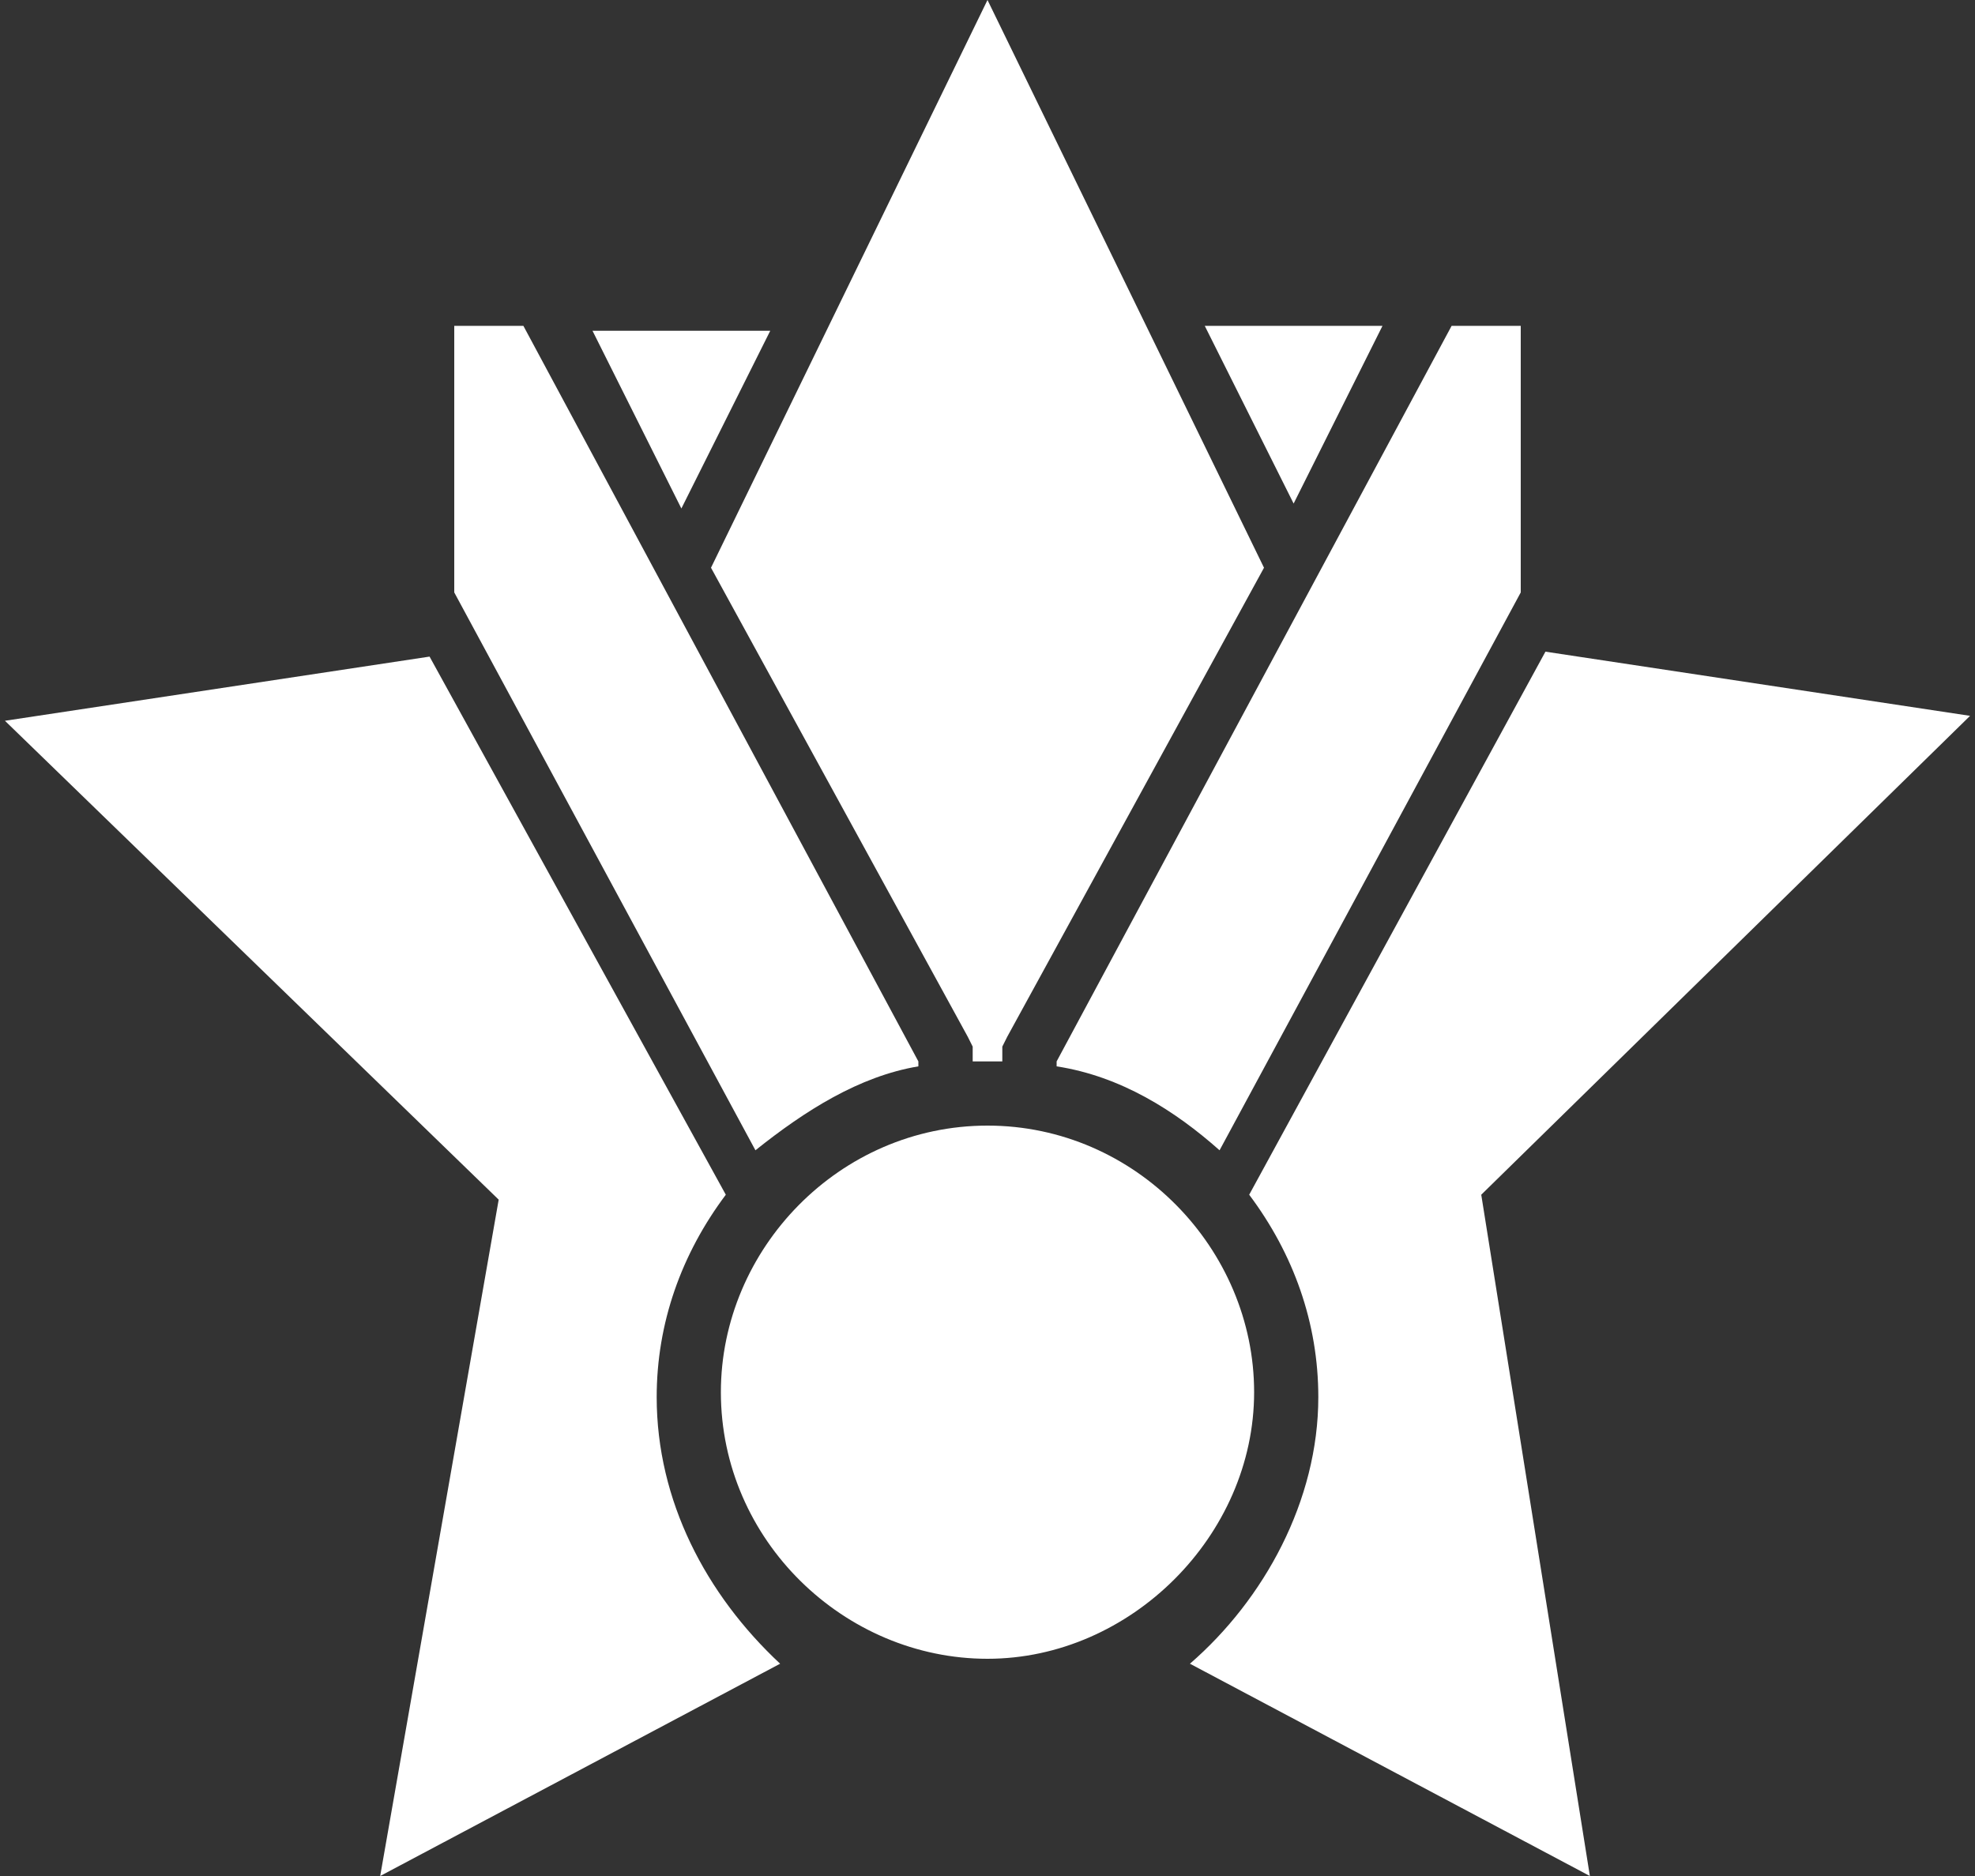 <?xml version="1.0" encoding="utf-8"?>
<!-- Generator: Adobe Illustrator 18.0.0, SVG Export Plug-In . SVG Version: 6.00 Build 0)  -->
<!DOCTYPE svg PUBLIC "-//W3C//DTD SVG 1.1//EN" "http://www.w3.org/Graphics/SVG/1.1/DTD/svg11.dtd">
<svg version="1.1" xmlns="http://www.w3.org/2000/svg" xmlns:xlink="http://www.w3.org/1999/xlink" x="0px" y="0px"
	 viewBox="0 0 40 38" enable-background="new 0 0 40 38" xml:space="preserve">
<rect x="0" y="0" width="40" height="38" fill="#333333" stroke="none"/>
<g id="Layer_1" display="none">
	<rect x="0" display="inline" fill="#FFFF00" width="40" height="38"/>
</g>
<g id="Controller" display="none">
	<g display="inline">
		<g>
			<path fill="#FFFFFF" d="M34.2,6.8c-0.5-0.1-1.2-0.2-1.7-0.2c-0.3-0.4-0.8-0.6-1.3-0.5L26,6.8C25.5,7,25.2,7.3,25,7.7
				c-1.8,0.2-4.2,0.2-5,0.2c-0.6,0-3,0-5-0.2C14.8,7.3,14.4,7,14,6.8L8.8,6.1C8.3,6,7.8,6.2,7.5,6.5C7,6.5,6.4,6.6,5.8,6.7
				c-3.2,0.8-8.6,14.6-4,22.1s8.7-0.2,11.5-4.2c1.8-2.6,5.3-2.8,6.5-2.8l0,0c0,0,0.1,0,0.2,0s0.2,0,0.2,0l0,0c1.2,0,4.6,0.3,6.5,2.8
				c2.8,4,6.8,11.5,11.5,4.2C42.8,21.5,37.5,7.6,34.2,6.8z M9.2,20.8c-2.8,0-5-2.3-5-5c0-2.8,2.3-5,5-5c2.8,0,5,2.3,5,5
				C14.3,18.6,12,20.8,9.2,20.8z M30.7,10.8c1,0,1.6,0.8,1.6,1.6c0,1-0.8,1.6-1.6,1.6c-1,0-1.6-0.8-1.6-1.6
				C29.1,11.6,29.8,10.8,30.7,10.8z M27.4,17.5c-1,0-1.6-0.8-1.6-1.6c0-1,0.8-1.6,1.6-1.6c1,0,1.6,0.8,1.6,1.6
				C29.1,16.8,28.3,17.5,27.4,17.5z M30.7,20.8c-1,0-1.6-0.8-1.6-1.6c0-1,0.8-1.6,1.6-1.6c1,0,1.6,0.8,1.6,1.6
				C32.4,20.1,31.6,20.8,30.7,20.8z M34,17.5c-1,0-1.6-0.8-1.6-1.6c0-1,0.8-1.6,1.6-1.6c1,0,1.6,0.8,1.6,1.6
				C35.7,16.8,35,17.5,34,17.5z M9.2,12C7.4,12,6,13.4,6,15.2s1.4,3.2,3.2,3.2s3.2-1.4,3.2-3.2S11.1,12,9.2,12z"/>
		</g>
	</g>
</g>
<g id="Newspaper" display="none">
	<g display="inline">
		<g>
			<path fill="#FFFFFF" d="M40,16.8l-2.2-2.5l0.8-3.2l-3-1.4L35,6.5h-3.3l-1.9-2.8l-3,1.3l-2.8-1.7l-2.3,2.5l-3.3-0.4l-1.1,3.1
				L14,9.3l0.3,3.3l-2.5,2c1.1,0,2.9,0,5,0c1.3-3.7,4.7-6.3,8.8-6.3c5.2,0,9.4,4.2,9.4,9.4c0,3.2-1.8,6-4.4,7.7c0,1.6,0,3.3,0,4.7
				l1.6-2.4l3.3-0.2l0.4-3.3l2.9-1.5l-1-3.1L40,16.8z M29.4,17.5c-0.2,0-0.2,0.2-0.2,0.4v13.6c0,1.1-1.3,2.4-2.4,2.4h-24
				c-1.1,0-1.9-0.8-1.9-1.8V17c0-0.1,0-0.4,0.4-0.4h23.1l0,0c0,0,0,0,0,0.1v14.4c0,1.1,0.9,1.9,1.9,1.9s1.8-0.9,1.8-1.8V17.4
				c0-0.2,0-0.4-0.2-0.4c-0.2,0-0.3,0.1-0.3,0.3v13.6c0,0.6-0.6,1-1.4,1c-0.6,0-1-0.2-1-1V16.4c0-0.3-0.2-1-1-1H1.4
				c-0.9,0-1.4,0.9-1.4,1.4v15.1c0,1.5,1.3,2.8,2.8,2.8h24c1.5,0,2.8-1.8,2.8-3.3V17.9C29.6,17.7,29.6,17.5,29.4,17.5z M26.4,32.9
				L26.4,32.9L26.4,32.9L26.4,32.9z M23.1,17.9H2.3v1.4H23v-1.4H23.1z M23.1,21.2h-6.1v1h6.1V21.2z M26.5,31.1
				c0.2,0,0.3-0.3,0.3-0.5V17c0-0.2-0.1-0.5-0.3-0.5c-0.2,0-0.2,0.3-0.2,0.5v13.6C26.4,30.8,26.3,31.1,26.5,31.1z M10.7,27.8
				c-0.1,0.6-1.6,0.3-0.9,0.8c0.8,0.4,2.4,0.2,2.8,1c0.4,0.6,0.8,1.5,0.9,2.2l0.1,0.2h1c0.3,0,1-0.5,1-1V22c0-0.3-0.5-1-1-1H3.2
				c-0.3,0-1,0.5-1,1V31c0,0.3,0.5,1,1,1h0.4c0-0.8,0.1-2.3,1-2.6c1.3-0.4,2.8-0.9,2.8-1.2c0-0.3-0.4-1.3-0.5-2.4
				c-0.1-1.1,0.6-1.9,1.1-2.3c0.4-0.2,1.6-0.2,2.2,0.3s0.8,0.6,0.6,1.9C10.9,27,10.8,27.1,10.7,27.8z M23.1,23h-6.1v1h6.1
				C23.1,24,23.1,23,23.1,23z M23.1,24.9h-6.1v1h6.1V24.9z M23.1,26.8h-6.1v1h6.1V26.8z M23.1,28.7h-6.1v1h6.1
				C23.1,29.6,23.1,28.7,23.1,28.7z"/>
		</g>
	</g>
</g>
<g id="Layer_4" display="none">
	<path display="inline" fill="#FFFFFF" d="M34.1,6.3c-0.9-0.1-6.1-0.8-9.5-2c-3.2-1.1-7.7-3.2-9-3.8c-0.2-0.1-0.4,0-0.4,0.2
		c0,0,0,0.2,0,0.6v8v16.4c-0.9-0.8-2.5-1.4-4.1-1.4c-2.9,0-5.4,1.8-5.4,4s2.5,4,5.4,4s5.4-1.8,5.4-4V10.1c1.8,0.8,4.9,2.4,7.5,3.2
		c2.8,0.8,6.8,1.5,8.8,1.9v15.8c-0.9-0.8-2.5-1.4-4.1-1.4c-2.9,0-5.4,1.8-5.4,4c0,2.2,2.5,4,5.4,4s5.4-1.8,5.4-4V15.4V6.5V6.4
		C34.3,6.5,34.3,6.4,34.1,6.3z"/>
</g>
<g id="Layer_5" display="none">
	<path display="inline" fill="#FFFFFF" d="M39.8,29c0.4-1.6,0-2.9-0.3-3.6c-12-3.2-17-2.8-20-2l10.2,4.5l0,0l8.9,1.6
		c-0.3,0.1,0-0.1,0,0c-0.4,0.7-1,1.6-2.7,1.2c-1.2-0.3-7.7-2-14.5-3.9c-8.2-2.2-17.6-4.7-19.7-5.3c-0.7-0.2-0.9-0.7-1.1-1.2
		c-0.3-1,0.7-2.2,1.4-3.4c0.2-0.4,0.5-0.5,0.7-0.8l15.7,6.8c3-1,7.7-1.7,20.1,1.5c-1-0.8-3.2-2.5-5.6-4.4c0.3-0.5,0.2-1.2-0.3-1.6
		c-0.2-0.2-0.4-0.3-0.6-0.4c-0.4-0.1-0.9,0-1.2,0.3c-0.3-0.2-0.5-0.4-0.8-0.7c0.3-0.5,0.2-1.2-0.3-1.7c-0.2-0.2-0.4-0.3-0.6-0.4
		c-0.4-0.1-0.9,0-1.2,0.3c-0.3-0.3-0.5-0.6-0.8-0.8c0.3-0.5,0.2-1.2-0.3-1.6c-0.2-0.2-0.4-0.3-0.6-0.4c-0.2-0.1-0.4-0.1-0.6,0
		c-0.3-0.5-0.6-0.9-0.9-1.4c-1.2-1.9-2.3-3.5-3.7-3.9c-0.9-0.2-2.1,0.6-2.8,1.4c-0.7,0.7-1,1.5-0.9,2.1c-1,0.2-2.2,0.2-3.4-0.1
		c-3.2-0.8-3.9-2.2-5-4.1C8.3,6,7.4,6,7,6.3c-2.7,2.1-4.5,6.6-5.1,9.2c-0.6,0.8-2.4,3.6-1.8,5.4c0.2,0.7,0.6,1.3,1.5,1.6
		c2.1,0.6,11.5,3,19.7,5.3c6.7,1.8,13.4,3.6,14.5,3.9c2.3,0.6,3.5-1.2,3.8-2.3L39.8,29L39.8,29z M32,18.8c0.1,0,0.2,0.1,0.3,0.2
		c0.3,0.3,0.3,0.7,0.1,1l-0.9,1c-0.2,0.2-0.7,0.2-1,0c-0.3-0.3-0.3-0.7-0.1-1l0.9-1C31.5,18.8,31.8,18.7,32,18.8z M29.1,16.4
		c0.1,0,0.2,0.1,0.3,0.2c0.3,0.3,0.3,0.7,0.1,1l-0.9,1c-0.2,0.2-0.7,0.2-1,0c-0.3-0.3-0.3-0.7-0.1-1l0.9-1
		C28.6,16.3,28.8,16.3,29.1,16.4z M26.5,14c0.3,0.3,0.3,0.7,0.1,1l-0.9,1c-0.2,0.2-0.7,0.2-1,0c-0.3-0.3-0.3-0.7-0.1-1l0.9-1
		c0.2-0.2,0.4-0.2,0.6-0.2C26.3,13.8,26.4,13.9,26.5,14z M18.8,9.7c0.7-0.8,1.7-1.3,2.2-1.2c1.2,0.3,2.2,1.9,3.3,3.6
		c0.3,0.4,0.6,0.9,0.9,1.3c0,0,0,0-0.1,0L25,13.5c-1.5-1.3-2.7-2.3-3.2-2.9c-0.6-0.7-1.5-0.6-2.4-0.1c-0.4,0.2-0.9,0.4-1.4,0.6
		C18,10.8,18.3,10.2,18.8,9.7z M16.8,14.7c2.2,0,3.2,0.2,4.1,1c1,0.8,1.3,2.1,0.8,3.1c-0.5,1.1-1.9,1.9-3.7,1.4
		c-5-1.3-3.9-4.5-3.9-4.5s1.2,2.6,3.3,2.7c0.9,0.1,1.8-0.8,1.1-1.7c-0.7-0.9-3.2-0.7-4.4-2.3c-0.7-1-0.4-2.2-0.4-2.2
		C13.8,12.3,14.5,14.8,16.8,14.7z"/>
</g>
<g id="Layer_6" display="none">
	<g display="inline">
		<g>
			<path fill="#FFFFFF" d="M20,5.2L0,15.1l7.3,3.7v-1.9c0,0,4.5-4,12.7-4s12.2,4,12.2,4V19l3-1.5v-4.7L20,5.2z M36,13.2v4l4-1.9
				L36,13.2z M36.5,23.8c0.3-0.2,0.4-0.6,0.4-1c0-0.5-0.4-1.1-0.9-1.3v-4.4l-0.8,0.4v4.1c-0.5,0.2-0.9,0.6-0.9,1.2
				c0,0.4,0.2,0.8,0.4,1c-1,1.1-1.1,3.8-1.2,3.9l0,0l0,0l0,0l0,0l0,0c0,0.2,0.9,0.4,1.9,0.4c1.1,0,1.9-0.2,1.9-0.4l0,0l0,0l0,0l0,0
				C37.5,27.6,37.4,24.9,36.5,23.8z M22.1,24.8c-0.8-0.1-1.6,0.8-2.4,0.8c-0.9,0-1.7-0.8-2.5-0.6c-4.8,0.4-8.4,1.9-8.6,3.8v0.1
				c0,2.3,4.9,4,11.1,4s11.1-1.8,11.1-4v-0.1C30.6,26.7,27,25.2,22.1,24.8z M8.7,17.8v1.6v7.2c1.2-1.4,4.4-2.5,8.5-2.8
				c0.9-0.1,1.6,0.8,2.5,0.8s1.7-0.8,2.5-0.8c4.2,0.3,7.5,1.5,8.6,3v-7.1v-1.8c0,0-3.5-3.5-10.9-3.5C12.7,14.3,8.7,17.8,8.7,17.8z"
				/>
		</g>
	</g>
</g>
<g id="Layer_7" display="none">
	<path display="inline" fill="#FFFFFF" d="M36.8,11.6c-1.5,1.5-3.2,2.1-5,2.1c-0.2,0-1.1,0.1-2.1,0.3c-1.2,0.2-1.9,1.2-1.9,1.2
		L16.4,26.6c0,0-0.9,0.7-1.2,1.9c-0.2,1.1-0.3,2-0.3,2.2c0,1.8-0.7,3.7-2.1,5.1c-1.7,1.7-3.8,2.4-5.9,2l2.8-4.3l-0.1-1.8l-2-1.7H5.3
		l-3.1,4.5c-1.5-2.6-1-5.9,1.2-8.3c1.3-1.5,3.2-2.1,5-2.1c0.2,0,1.1-0.1,2.1-0.3c1.2-0.2,1.9-1.2,1.9-1.2l11.3-11.3
		c0,0,0.9-0.7,1.2-1.9c0.2-1.1,0.3-2,0.3-2.2c0-1.8,0.7-3.7,2.1-5.1c1.7-1.7,3.8-2.4,5.9-2l-2.8,4.3l0.1,1.8l1.9,1.5h2.1l3.1-4.5
		C39.5,5.9,39,9.4,36.8,11.6z M20.7,13.2L17,16.9c-0.2-0.4-0.3-0.7-0.4-1c-1.1-2.1-3.7-5.3-3.7-5.3s-1.2-1.2-2.6-1.3
		c-1.3-0.1-2.7,1.1-2.7,1.7c0,0.4,0.3,0.9,0.3,0.9L5.7,14l-1.5-0.1l-3-3V9.2c0,0,2.1-1.2,2.8-1.8s0.1-1,1.9-3.1
		c2-2.4,3.2-3.6,7.5-3.9C18.3-0.1,20.7,2,20.7,2h-1l0.8,0.9c0,0-1.9-1-3.7-1c-1.8-0.1-2.9,0.6-3.6,1.8c-0.6,1,0.2,2.2,1.2,3.6
		C15.1,8.3,17.1,9.7,20.7,13.2z M34.2,28.5c1,1.5,1.9,2.4,2.7,3c0.8,0.7,1,1,1,1s-0.4,1.9-2.4,3.8c-2,1.9-3.6,1-3.6,1l-1-0.6
		c0,0-0.1-2.9-0.6-4.3c-0.6-1.2-3.4-2.9-6.3-6.3c-0.9-1-1.9-2.2-2.8-3.5l4.5-4.5C30.7,23.9,33.2,27.2,34.2,28.5z"/>
</g>
<g id="Layer_8" display="none">
	<path display="inline" fill="#FFFFFF" d="M35.9,17.9c-0.9,0-1.7,0.3-2.5,0.8c0-0.3-0.1-0.5-0.2-0.8c-1.1-2-6-3.7-12.4-4.2
		c0.8-0.9,1.8-2.6,1.8-5c0-3.8-2.7-4.1-2.7-8c0,0-1.9,4.7,0,7.7c1.3,1.9,0.9,4.1,0.4,5.3c-0.3,0-0.6,0-1-0.1c0-0.4,0.1-0.9,0.1-1.3
		c0-5.4-3.8-5.8-3.8-11.5c0,0-2.8,6.9,0,10.9c0.4,0.6,0.6,1.2,0.9,1.8c-0.4,0-1,0-1.4,0c-0.8-2-2.3-2.9-2.3-5.9c0,0-1.3,3.3-0.6,6
		c-6.3,0.5-11,2.2-12.1,4.1C0.1,18,0,18.2,0,18.6v1.9c0,9.3,7.5,16.7,16.7,16.7c7.9,0,14.4-5.4,16.3-12.6c0.8,0.8,1.7,1.3,2.9,1.3
		c2.3,0,4.1-1.8,4.1-4.1C40,19.8,38.2,17.9,35.9,17.9z M31.8,19.5L31.8,19.5L31.8,19.5C31.1,22,24.6,24,16.7,24S2.4,22.1,1.6,19.6
		l0,0l0,0l0,0l0,0l0,0v-0.1c0.5-1.9,5.1-3.7,11.2-4.1v0.1c1.9,2.8,0,6.1,0,6.1s2.7-1.9,2.7-5.7c0-0.2,0-0.4,0-0.6c0.4,0,0.8,0,1.2,0
		h0.1c0.3,2.9-1.2,5.5-1.2,5.5s2.5-1.8,3.5-5.5C25.9,15.5,31.2,17.3,31.8,19.5C31.8,19.4,31.8,19.4,31.8,19.5
		C31.8,19.4,31.8,19.4,31.8,19.5C31.8,19.4,31.8,19.4,31.8,19.5C31.8,19.4,31.8,19.4,31.8,19.5z M35.9,24.4c-1.3,0-2.4-1.1-2.4-2.4
		c0-1.3,1.1-2.4,2.4-2.4s2.4,1.1,2.4,2.4C38.3,23.3,37.2,24.4,35.9,24.4z"/>
</g>
<g id="Layer_9" display="none">
	<g display="inline">
		<g>
			<path fill="#FFFFFF" d="M12.8,22.9l2.8,2.8l10.1-10.1l2.4,2.4l5.7-5.7l-1.4-1.4L28,15.1l-2.4-2.4L15.5,22.9l-2.8-2.8l-6.4,6.4
				l1.4,1.4L12.8,22.9z M40,6.8V3H0v3.8h2.6v24.5H0V35h40v-3.8h-2.6V6.8H40L40,6.8z M36.3,31.4H3.7V6.9h32.6V31.4z"/>
		</g>
	</g>
</g>
<g id="Layer_10">
	<g>
		<g>
			<path fill="#FFFFFF" d="M13.8,10.3l1.8-3.6H12l1.4,2.8L13.8,10.3z M26.6,9.4L28,6.6h-3.6l1.8,3.6L26.6,9.4z M19.6,21l0.1,0.2v0.3
				l0,0c0.1,0,0.2,0,0.3,0c0.1,0,0.2,0,0.3,0l0,0v-0.3l0.1-0.2l5.2-9.5L20,0l-5.6,11.5L19.6,21z M39.9,14.5l-8.6-1.3l-6,11
				c0.9,1.2,1.4,2.6,1.4,4.1c0,2.1-1.1,4.1-2.6,5.4l8.1,4.3L30,24.2L39.9,14.5z M13.3,28.3c0-1.5,0.5-2.9,1.4-4.1l-6-10.9l-8.6,1.3
				l10,9.7L7.7,38l8.1-4.3C14.3,32.3,13.3,30.4,13.3,28.3z M18.6,21.6v-0.1l-8-14.9H9.2V12l6.1,11.3C16.3,22.5,17.4,21.8,18.6,21.6z
				 M21.4,21.6c1.3,0.2,2.4,0.9,3.3,1.7L30.8,12V6.6h-1.4l-8,14.9V21.6z M20,22.8c-3,0-5.4,2.5-5.4,5.4c0,3,2.5,5.4,5.4,5.4
				s5.4-2.5,5.4-5.4S23,22.8,20,22.8z"/>
		</g>
	</g>
</g>
<g id="Layer_11" display="none">
	<g display="inline">
		<g>
			<path fill="#FFFFFF" d="M29.7,11.6H32c0,0-7.4-9.6-7.7-9.9c-0.3-0.3-0.9-0.5-1.3-0.1c-0.3,0.3-0.5,0.9-0.1,1.3
				C23.3,3.1,29.7,11.6,29.7,11.6z M17.1,2.7c0.3-0.3,0.2-0.9-0.1-1.3c-0.3-0.3-0.9-0.2-1.3,0.1C15.3,1.9,8,11.5,8,11.5h2.3
				C10.3,11.6,16.7,3.1,17.1,2.7z M36.8,19.6c-0.5,0-33.2,0-34,0c-0.9,0-0.8,0-1,0.1c-0.1,0.2,0.1,1,0.1,1l3.9,13.4c0,0,0.2,1,1,1.7
				c1,1,2.2,0.9,2.2,0.9h21.4c0,0,1,0.1,2.2-0.8c0.8-0.7,1-1.7,1-1.7l3.9-13.3c0,0,0.3-0.8,0.1-1C37.5,19.6,37.5,19.6,36.8,19.6z
				 M9.9,33.4c-1.3,0-1.5-1-1.5-1l-2.5-8.5c0,0-0.5-1.5,1.2-1.5c1.4,0,1.6,1.5,1.6,1.5l2.3,8.5C11.1,32.4,11.1,33.4,9.9,33.4z
				 M14.9,33.4c-1.3,0-1.5-1-1.5-1l-1-8.5c0,0-0.3-1.5,1.4-1.5c1.4,0,1.5,1.5,1.5,1.5l0.8,8.5C16,32.4,16.1,33.4,14.9,33.4z
				 M21.3,32.1c0,0-0.1,1.2-1.3,1.2c-1.3,0-1.3-1.2-1.3-1.2l-0.1-8.3c0,0,0-1.5,1.5-1.5c1.5,0,1.5,1.5,1.5,1.5L21.3,32.1z
				 M27.6,23.8l-1,8.5c0,0-0.2,1-1.5,1c-1.3,0-1.2-1-1.2-1l0.8-8.5c0,0,0.1-1.5,1.5-1.5C27.9,22.3,27.6,23.8,27.6,23.8z M34,23.8
				l-2.4,8.5c0,0-0.2,1-1.5,1s-1.2-1-1.2-1l2.3-8.5c0,0,0.2-1.5,1.6-1.5C34.5,22.3,34,23.8,34,23.8z M38.8,12.8H1.2
				c-0.7,0-1.2,0.6-1.2,1.2v3.2c0,0.7,0.6,1.2,1.2,1.2h37.7c0.7,0,1.2-0.6,1.2-1.2v-3.2C40,13.3,39.5,12.8,38.8,12.8z"/>
		</g>
	</g>
</g>
<g id="Layer_12" display="none">
	<g display="inline">
		<g>
			<path fill="#FFFFFF" d="M19.9,12.1c-0.1,0-0.3,0.1-0.3,0.3c0,0.1,0.1,0.3,0.3,0.3c2.4,0,4.4,1.9,4.4,4.4c0,0.1,0.1,0.3,0.3,0.3
				c0.1,0,0.3-0.1,0.3-0.3C24.9,14.4,22.6,12.1,19.9,12.1z M19.9,7.5c-5.2,0-9.4,4.2-9.4,9.5c0,5.3,4.2,9.5,9.4,9.5s9.4-4.2,9.4-9.5
				C29.3,11.8,25.1,7.5,19.9,7.5z M19.9,23.4c-3.6,0-6.4-2.9-6.4-6.4s2.9-6.4,6.4-6.4s6.4,2.9,6.4,6.4S23.5,23.4,19.9,23.4z
				 M36.3,4.5H25.8c-0.6-1.5-1.4-4.1-1.7-4.1h-8.3c-0.3,0-1.1,2.6-1.7,4.1H3.6C1.7,4.5,0,6.2,0,8.2v18.9c0,1.9,1.6,3.3,3.6,3.3h14.1
				L14,36.5l1,0.7l4.4-6.6v7.1h1.1v-7.2l4.2,6.6l1-0.7l-3.4-6.1h14.1c1.8,0,3.6-1.5,3.6-3.3V8.1C39.9,6.2,38.3,4.5,36.3,4.5z
				 M10,26.3c-0.6,0-1.1-0.6-1.1-1.1c0-0.6,0.6-1.1,1.1-1.1s1.1,0.6,1.1,1.1C11.1,25.7,10.5,26.3,10,26.3z M19.9,27.3
				c-5.6,0-10.2-4.6-10.2-10.2S14.3,6.9,19.9,6.9s10.2,4.6,10.2,10.2S25.6,27.3,19.9,27.3z M36.3,9.8c0,0.3-0.2,0.6-0.6,0.6h-4.1
				c-0.3,0-0.6-0.3-0.6-0.6V8.1c0-0.3,0.2-0.6,0.6-0.6h4.1c0.3,0,0.6,0.2,0.6,0.6V9.8z"/>
		</g>
	</g>
</g>
<g id="Layer_13" display="none">
	<g display="inline">
		<g>
			<path fill="#FFFFFF" d="M4.9,29.5l-2.7,5c0.2-0.1,0.6-0.2,1.1,0.3c0.6,0.4,0.6,1,0.4,1.2l4.9-2.7c0-0.4,0-2-1-2.9
				C6.9,29.7,5.4,29.5,4.9,29.5z M2.8,35.6c-0.4-0.4-0.8-0.4-0.9-0.4l-1.4,2.8l2.9-1.6C3.4,36.2,3.3,35.9,2.8,35.6z M26.4,12
				c-1.6-1.4-3.2-1.1-3.2-1.1l-2.9,2.9c0,0,1.9-0.2,3.2,1.1c1.3,1.3,1.1,3.2,1.1,3.2l0,0l2.8-2.8C27.4,15.3,28,13.4,26.4,12z
				 M39.2,6l-1-1L37,6.2c0,0,0.3,0.1,0,0.4c-0.2,0.3-6.7,7.3-8.2,9l-0.3-1.3l9.8-9.8c0,0,0.7-2-0.8-3.4C36-0.4,34,0.3,34,0.3
				l-1.4,1.4c0,0,1.9-0.2,3.2,1.1c1.3,1.3,1.1,3.2,1.1,3.2l-0.7,0.7c0,0,0.6-1.9-1-3.3C33.6,2,32,2.3,32,2.3l-5.5,5.5l-1.7-5.9
				l-2.6,0.8l-0.4-1.8c-0.1-0.6-0.8-1-1.3-0.8c-0.6,0.1-1,0.8-0.8,1.3l0.4,1.9l-1.2,0.3L18.5,2c-0.1-0.6-0.8-1-1.3-0.8
				c-0.6,0.1-1,0.8-0.8,1.3l0.4,1.8l-1.2,0.3l-0.4-1.6c-0.1-0.6-0.8-1-1.3-0.8c-0.6,0.1-1,0.8-0.8,1.3l0.4,1.7l-1.2,0.3l-0.4-1.4
				c-0.1-0.6-0.8-1-1.3-0.8c-0.6,0.1-1,0.8-0.8,1.3l0.4,1.6L8.9,6.6L8.6,5.3c-0.1-0.6-0.8-1-1.3-0.8c-0.6,0.1-1,0.8-0.8,1.3l0.3,1.4
				L4.3,8.1l4.9,17.4l-3.2,3.2c0.4,0,2,0.1,3.2,1.1c1.2,1,1.2,2.7,1.1,3.1l0.8-0.8l1.7,5.9l20.9-6.8l-4.1-14.4l10-10L39.2,6z
				 M20.4,0.5l1.6,6c-0.3,0.1-0.7-0.1-0.7-0.4l-1.3-4.9C19.9,0.9,20.1,0.6,20.4,0.5z M17.1,1.6l1.6,6c-0.3,0.1-0.7-0.1-0.7-0.4
				l-1.3-4.9C16.5,2.1,16.7,1.7,17.1,1.6z M13.6,2.8l1.6,6c-0.3,0.1-0.6-0.1-0.7-0.4l-1.3-4.9C13.2,3.2,13.3,2.8,13.6,2.8z M10.3,4
				l1.6,6c-0.3,0.1-0.7-0.1-0.7-0.4L9.8,4.6C9.7,4.3,9.9,4,10.3,4z M6.8,5.1l1.6,6C8,11.2,7.7,11,7.7,10.6L6.4,5.7
				C6.4,5.4,6.5,5.2,6.8,5.1z M30.7,26.7c-0.2,0.1-0.4,0.2-0.9,0.4c-1.7,0.6-3-0.2-3-0.2s0.3,1.3-0.1,3c-0.2,1.2-0.7,1.9-1,2.2
				L13,36.2l-1.4-5.1l12.6-12.5c0,0,0.6-1.9-1-3.3c-1.6-1.4-3.2-1.1-3.2-1.1l0.2-0.2L9.6,24.5L5.1,9.1l1.4-0.4l0.6,2.2
				c0.1,0.6,0.8,1,1.3,0.8c0.6-0.1,1-0.8,0.8-1.3L8.7,7.8l1.2-0.3l0.6,2.1c0.1,0.6,0.8,1,1.3,0.8c0.6-0.1,1-0.8,0.8-1.3L12,6.8
				l1.2-0.3l0.6,2c0.1,0.6,0.8,1,1.3,0.8c0.6-0.1,1-0.8,0.8-1.3l-0.6-2.1l1.2-0.3l0.6,1.9c0.1,0.6,0.8,1,1.3,0.8
				c0.6-0.1,1-0.8,0.8-1.3l-0.6-2l1.2-0.3l0.4,1.8c0.1,0.6,0.8,1,1.3,0.8c0.6-0.1,1-0.8,0.8-1.3l-0.6-1.9l1.4-0.4L25,8.6l-1.8,1.8
				c0,0,1.9-0.2,3.2,1.1c1.3,1.3,1.1,3.2,1.1,3.2l-0.7,0.7l0.2,0.8c-0.3,0-0.7,0.2-0.9,0.6c-1,1.3,0.3,2.2,0.3,2.2l1-1L30.7,26.7z"
				/>
		</g>
	</g>
</g>
<g id="Layer_14" display="none">
	<g display="inline">
		<g>
			<path fill="#FFFFFF" d="M25,15.4c4,0,7.9,1.2,10.5,3c0.8-1.4,1.3-3,1.3-4.6C36.8,6.7,28.6,1,18.4,1S0,6.7,0,13.8
				c0,3.4,1.8,6.4,4.9,8.7c-0.2,0.7-0.5,1.5-0.9,2.2c-0.9,1.3-3.8,1.5-3.8,1.5s3.1,1,6.1,0.6c1.3-0.2,2.4-0.6,3.5-0.9
				C10.2,20,16.8,15.4,25,15.4z M36.6,34.9c-0.5-0.7-0.8-1.7-0.9-2.3c2.1-1.7,3.4-3.9,3.4-6.4c0-5.4-6.2-9.7-14.1-9.7
				c-7.7,0-14.1,4.4-14.1,9.7c0,5.4,6.2,9.7,14.1,9.7c2.2,0,4.3-0.3,6.1-0.9c0.3,0.3,1.5,1.3,3.4,1.7c2.5,0.6,5.5-0.2,5.5-0.2
				S37.3,35.9,36.6,34.9z"/>
		</g>
	</g>
</g>
<g id="Layer_15" display="none">
	<g display="inline">
		<g>
			<path fill="#FFFFFF" d="M32.2,4.1l-2.3,0.7l-0.7-2.3l-6.1,1.8l-0.7-2.8l-2.3,0.7L19.4,0L0,5.7L0.1,6l0,0
				c0.7,2.4,7.1,26.2,7.8,27.7c0.7,1.6,2.9,1.7,2.9,1.7l6-2c0.5,1.5,0.8,2.6,0.9,2.9c0.7,1.6,2.9,1.7,2.9,1.7L40,31.7L32.2,4.1z
				 M3.8,7.1C2.2,7.3,1.5,6.5,1.5,6.5l17.3-5.2l0.3,1.1L3.8,7.1z M28.6,3.9L29,5.1L13.6,9.6c-1.6,0.2-2.3-0.6-2.3-0.6L28.6,3.9z
				 M18.3,34.7c-0.7-2.1-7-24.3-7-24.3s0.6,0.5,1.3,0.6c0.5,0.1,0.8,0,0.8,0l7,25.4C20.2,36.3,18.9,36.2,18.3,34.7z M14.3,10.8
				l17.3-5.2l7.2,25.1l-17.3,5.7L14.3,10.8z M28.7,12.3l-8.4,2.6l0.5,1.5l8.4-2.6L28.7,12.3z M21.1,17.5l0.5,1.5l8.4-2.6l-0.5-1.5
				L21.1,17.5z"/>
		</g>
	</g>
</g>
<g id="Layer_16" display="none">
	<g display="inline">
		<g>
			<path fill="#FFFFFF" d="M39.4,0c-0.8,0-2.8,0.6-4.5,1.3c-2.2,1-3.5,2.1-3.5,2.1l-3.9,3.9c-0.3,0.2-0.7,0.4-1.1,0.8l-3.7-0.2
				c1.1-1,1.5-1.8,1.5-1.8s0-0.9-0.9-1.7c-0.9-0.8-1.6-1.1-1.6-1.1S21,3.5,19,5.8c-0.3,0.3-0.7,0.8-0.9,1.2L5.7,3L3.6,4l5.8,3.6
				C8.7,8.3,8,9.2,8.3,9.3c0.1,0.1,1.3-0.4,2.1-1.1l3.2,1.9c-0.9,0.7-1.6,1.8-1.5,1.9c0.1,0.1,1.5-0.4,2.1-1.1l0.1-0.1l1.7,1.5
				l1.2,1.5c-0.1,0.1-0.2,0.1-0.3,0.2c-0.9,0.7-1.7,1.8-1.5,2c0.1,0.1,1.5-0.4,2.1-1.1c0.1-0.1,0.2-0.2,0.2-0.3l0.9,1
				c-0.4,0.6-0.9,1.1-1.2,1.7l-6.5,6.4c0,0-0.3,0.3-0.8,1L0.6,25v0.7l7.7,3.4c-0.2,0.7-0.4,1.2-0.6,1.7l0,0c0,0-0.1,0.2,0,0.3
				c0.1,0.1,0.3,0,0.3,0l0,0c0.4-0.1,1-0.2,1.7-0.6l3.5,7.5h0.7l0.6-9.6c0.8-0.4,1.1-0.8,1.1-0.8l6.5-6.4c0.6-0.3,1.1-0.7,1.7-1.1
				l1.1,0.9c-0.1,0.1-0.2,0.2-0.3,0.2c-0.7,0.7-1.3,2-1.1,2.1c0.2,0.1,1.3-0.7,2-1.5c0.1-0.1,0.1-0.2,0.2-0.2l1.5,1.2l1.5,1.7
				l-0.1,0.1c-0.7,0.7-1.3,2-1.1,2.1c0.2,0.1,1.2-0.6,2-1.5l2,3.1c-0.7,0.7-1.2,2-1.1,2.1c0.1,0.1,1-0.4,1.7-1.1l3.7,5.7l1-2.1
				l-4.2-12c0.4-0.2,0.8-0.6,1.2-0.9c2.5-2,2.6-2.8,2.6-2.8s-0.2-0.8-1.1-1.6C34.2,15,33.3,15,33.3,15s-0.7,0.4-1.8,1.5l-0.2-3.7
				c0.3-0.3,0.6-0.8,0.8-1.1L36,7.7c0,0,1.1-1.3,2.1-3.5C38.9,2.8,39.3,0.8,39.4,0L18.2,20.9L39.4,0z"/>
		</g>
	</g>
</g>
<g id="Layer_17" display="none">
	<g display="inline">
		<path fill="#FFFFFF" d="M1,38h38l-7-15.5h-4.9c2.4-3.7,4.4-7.8,4.4-10.5c0-6.7-5.1-12-11.6-12C13.6,0,8.4,5.3,8.4,12
			c0,2.8,2,6.9,4.4,10.5H8.7L1,38z M20.1,3.4c4,0,7.2,3.4,7.2,7.5s-3.2,7.5-7.2,7.5c-2,0-3.9-0.9-5.2-2.3c-1.2-1.3-2-3.2-2-5.2
			C12.9,6.8,16.1,3.4,20.1,3.4z M14.1,24.3c3,4.3,5.9,7.9,5.9,7.9s3-3.5,5.9-7.9h5l5.4,12H3.8l5.9-12H14.1L14.1,24.3z"/>
		<polygon fill="#FFFFFF" points="18.8,9.6 14.8,16.1 21.3,12.1 25.3,5.6 		"/>
	</g>
</g>
</svg>
